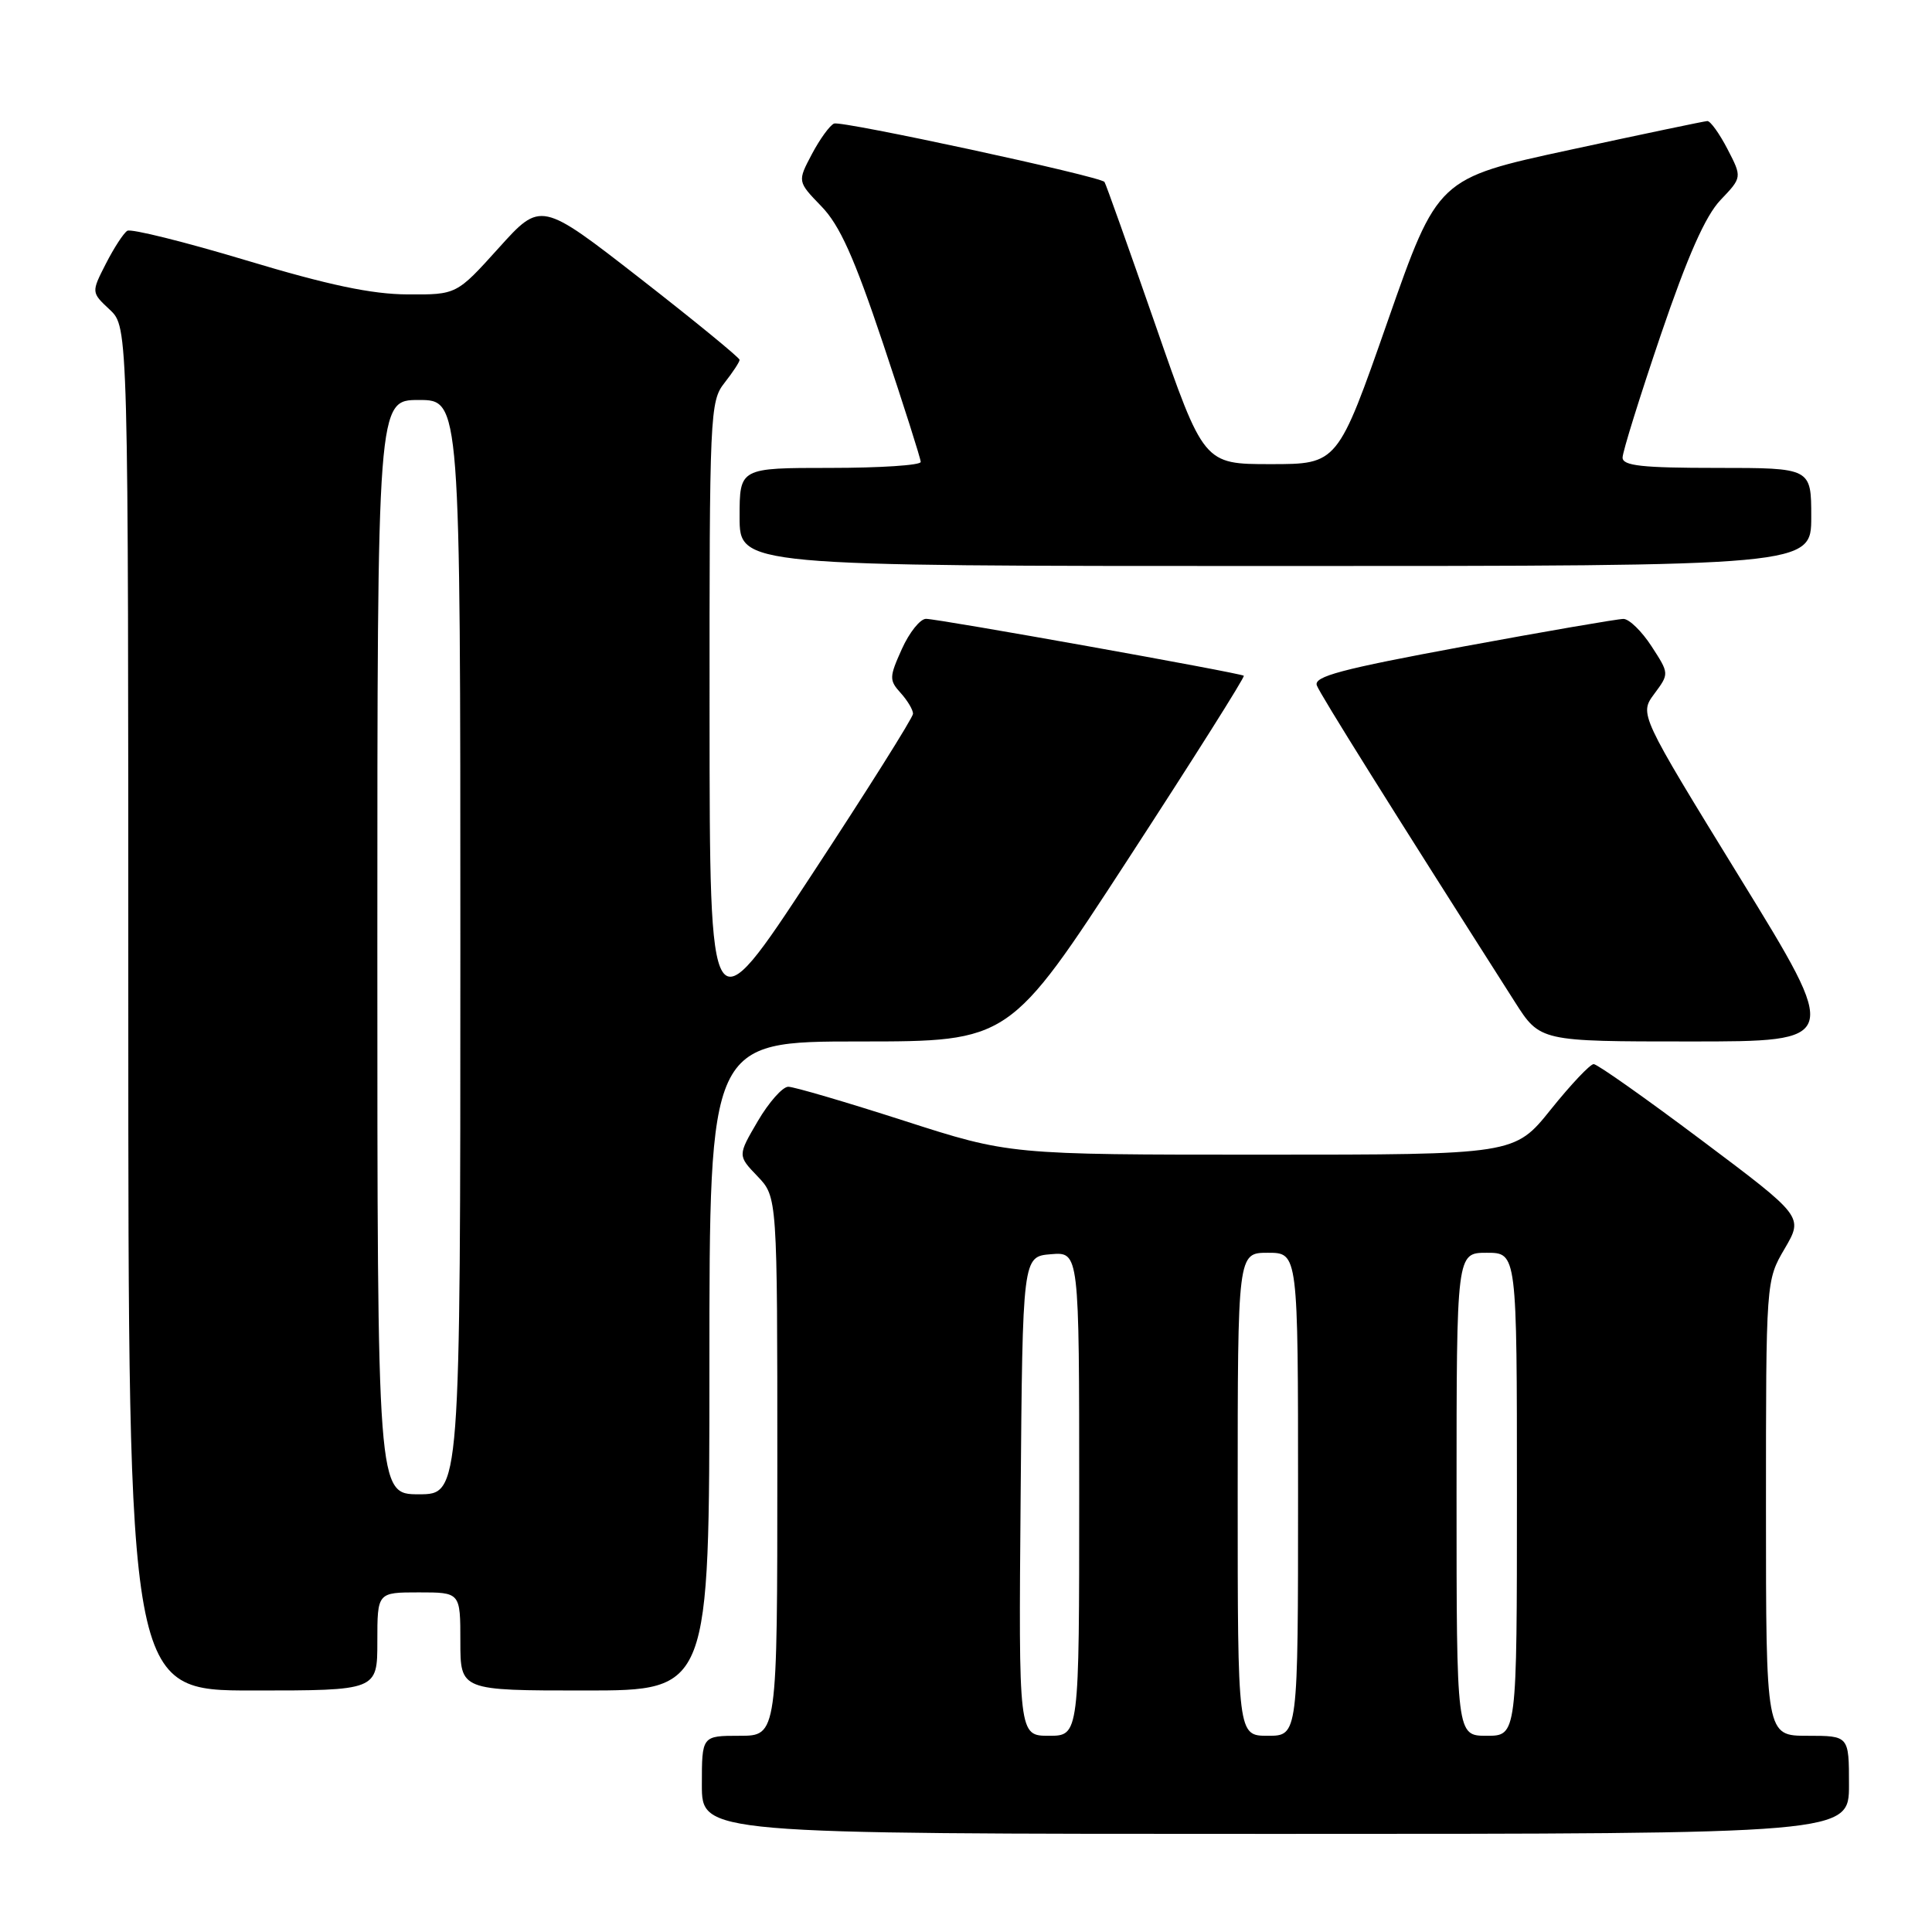 <?xml version="1.0" encoding="UTF-8" standalone="no"?>
<!DOCTYPE svg PUBLIC "-//W3C//DTD SVG 1.1//EN" "http://www.w3.org/Graphics/SVG/1.1/DTD/svg11.dtd" >
<svg xmlns="http://www.w3.org/2000/svg" xmlns:xlink="http://www.w3.org/1999/xlink" version="1.1" viewBox="0 0 256 256">
 <g >
 <path fill="currentColor"
d=" M 245.00 236.50 C 245.00 230.00 245.00 230.00 239.50 230.00 C 234.00 230.00 234.00 230.00 234.00 199.84 C 234.00 169.68 234.00 169.68 236.48 165.45 C 238.96 161.21 238.96 161.21 225.50 151.11 C 218.09 145.55 211.65 141.00 211.17 141.00 C 210.70 141.00 208.15 143.70 205.50 147.00 C 200.69 153.00 200.69 153.00 167.22 153.00 C 133.76 153.00 133.76 153.00 119.78 148.50 C 112.10 146.03 105.20 144.00 104.45 144.00 C 103.70 144.00 101.88 146.05 100.41 148.56 C 97.74 153.12 97.74 153.12 100.37 155.86 C 103.00 158.61 103.00 158.61 103.00 194.30 C 103.00 230.00 103.00 230.00 98.00 230.00 C 93.00 230.00 93.00 230.00 93.00 236.50 C 93.00 243.00 93.00 243.00 169.00 243.00 C 245.00 243.00 245.00 243.00 245.00 236.50 Z  M 50.00 217.50 C 50.00 211.00 50.00 211.00 55.50 211.00 C 61.00 211.00 61.00 211.00 61.00 217.50 C 61.00 224.00 61.00 224.00 77.50 224.00 C 94.00 224.00 94.00 224.00 94.00 181.00 C 94.00 138.00 94.00 138.00 113.88 138.00 C 133.76 138.00 133.76 138.00 149.44 113.90 C 158.07 100.64 164.99 89.68 164.81 89.54 C 164.35 89.17 124.33 82.00 122.70 82.00 C 121.93 82.00 120.49 83.80 119.50 86.00 C 117.82 89.73 117.81 90.13 119.35 91.83 C 120.26 92.84 120.99 94.07 120.98 94.58 C 120.97 95.09 114.91 104.72 107.50 116.00 C 94.04 136.50 94.04 136.50 94.02 94.88 C 94.00 54.77 94.07 53.18 96.00 50.73 C 97.10 49.33 98.00 47.96 98.00 47.68 C 98.00 47.40 92.08 42.55 84.84 36.91 C 71.67 26.66 71.67 26.66 66.09 32.85 C 60.50 39.05 60.50 39.05 54.00 39.01 C 49.26 38.99 43.48 37.77 32.63 34.50 C 24.45 32.04 17.36 30.28 16.87 30.58 C 16.37 30.89 15.10 32.85 14.03 34.94 C 12.09 38.74 12.09 38.74 14.55 41.04 C 17.00 43.35 17.00 43.35 17.00 133.67 C 17.00 224.00 17.00 224.00 33.50 224.00 C 50.00 224.00 50.00 224.00 50.00 217.50 Z  M 230.55 116.31 C 217.22 94.62 217.22 94.62 219.20 91.94 C 221.19 89.26 221.19 89.26 218.84 85.64 C 217.55 83.65 215.88 82.02 215.12 82.01 C 214.35 82.01 204.77 83.66 193.83 85.68 C 177.68 88.67 174.03 89.64 174.49 90.83 C 174.96 92.06 184.25 106.91 200.72 132.75 C 204.06 138.00 204.06 138.00 223.97 138.00 C 243.89 138.00 243.89 138.00 230.55 116.31 Z  M 240.00 68.50 C 240.00 62.00 240.00 62.00 227.50 62.00 C 217.60 62.00 215.00 61.72 215.00 60.63 C 215.00 59.88 217.28 52.57 220.06 44.38 C 223.63 33.90 225.97 28.61 227.98 26.50 C 230.84 23.50 230.84 23.50 228.90 19.75 C 227.83 17.69 226.63 16.02 226.23 16.04 C 225.83 16.06 217.62 17.78 208.00 19.86 C 190.50 23.64 190.50 23.64 183.87 42.57 C 177.25 61.50 177.25 61.50 168.37 61.50 C 159.50 61.50 159.50 61.50 153.08 43.00 C 149.54 32.83 146.52 24.32 146.35 24.11 C 145.78 23.36 111.53 15.97 110.52 16.37 C 109.96 16.60 108.64 18.42 107.58 20.42 C 105.66 24.05 105.66 24.05 108.83 27.33 C 111.27 29.84 113.18 34.09 117.01 45.52 C 119.75 53.72 122.00 60.78 122.00 61.21 C 122.00 61.65 116.60 62.00 110.00 62.00 C 98.00 62.00 98.00 62.00 98.00 68.50 C 98.00 75.00 98.00 75.00 169.00 75.00 C 240.00 75.00 240.00 75.00 240.00 68.50 Z  M 135.24 198.25 C 135.50 166.50 135.50 166.50 139.25 166.19 C 143.00 165.88 143.00 165.88 143.00 197.94 C 143.00 230.00 143.00 230.00 138.99 230.00 C 134.97 230.00 134.97 230.00 135.24 198.25 Z  M 164.00 198.00 C 164.00 166.00 164.00 166.00 168.00 166.00 C 172.00 166.00 172.00 166.00 172.00 198.00 C 172.00 230.00 172.00 230.00 168.00 230.00 C 164.00 230.00 164.00 230.00 164.00 198.00 Z  M 193.00 198.00 C 193.00 166.00 193.00 166.00 197.00 166.00 C 201.00 166.00 201.00 166.00 201.00 198.00 C 201.00 230.00 201.00 230.00 197.00 230.00 C 193.00 230.00 193.00 230.00 193.00 198.00 Z  M 50.00 125.50 C 50.00 53.00 50.00 53.00 55.50 53.00 C 61.00 53.00 61.00 53.00 61.00 125.50 C 61.00 198.00 61.00 198.00 55.50 198.00 C 50.00 198.00 50.00 198.00 50.00 125.50 Z "/>
</g>
</svg>
